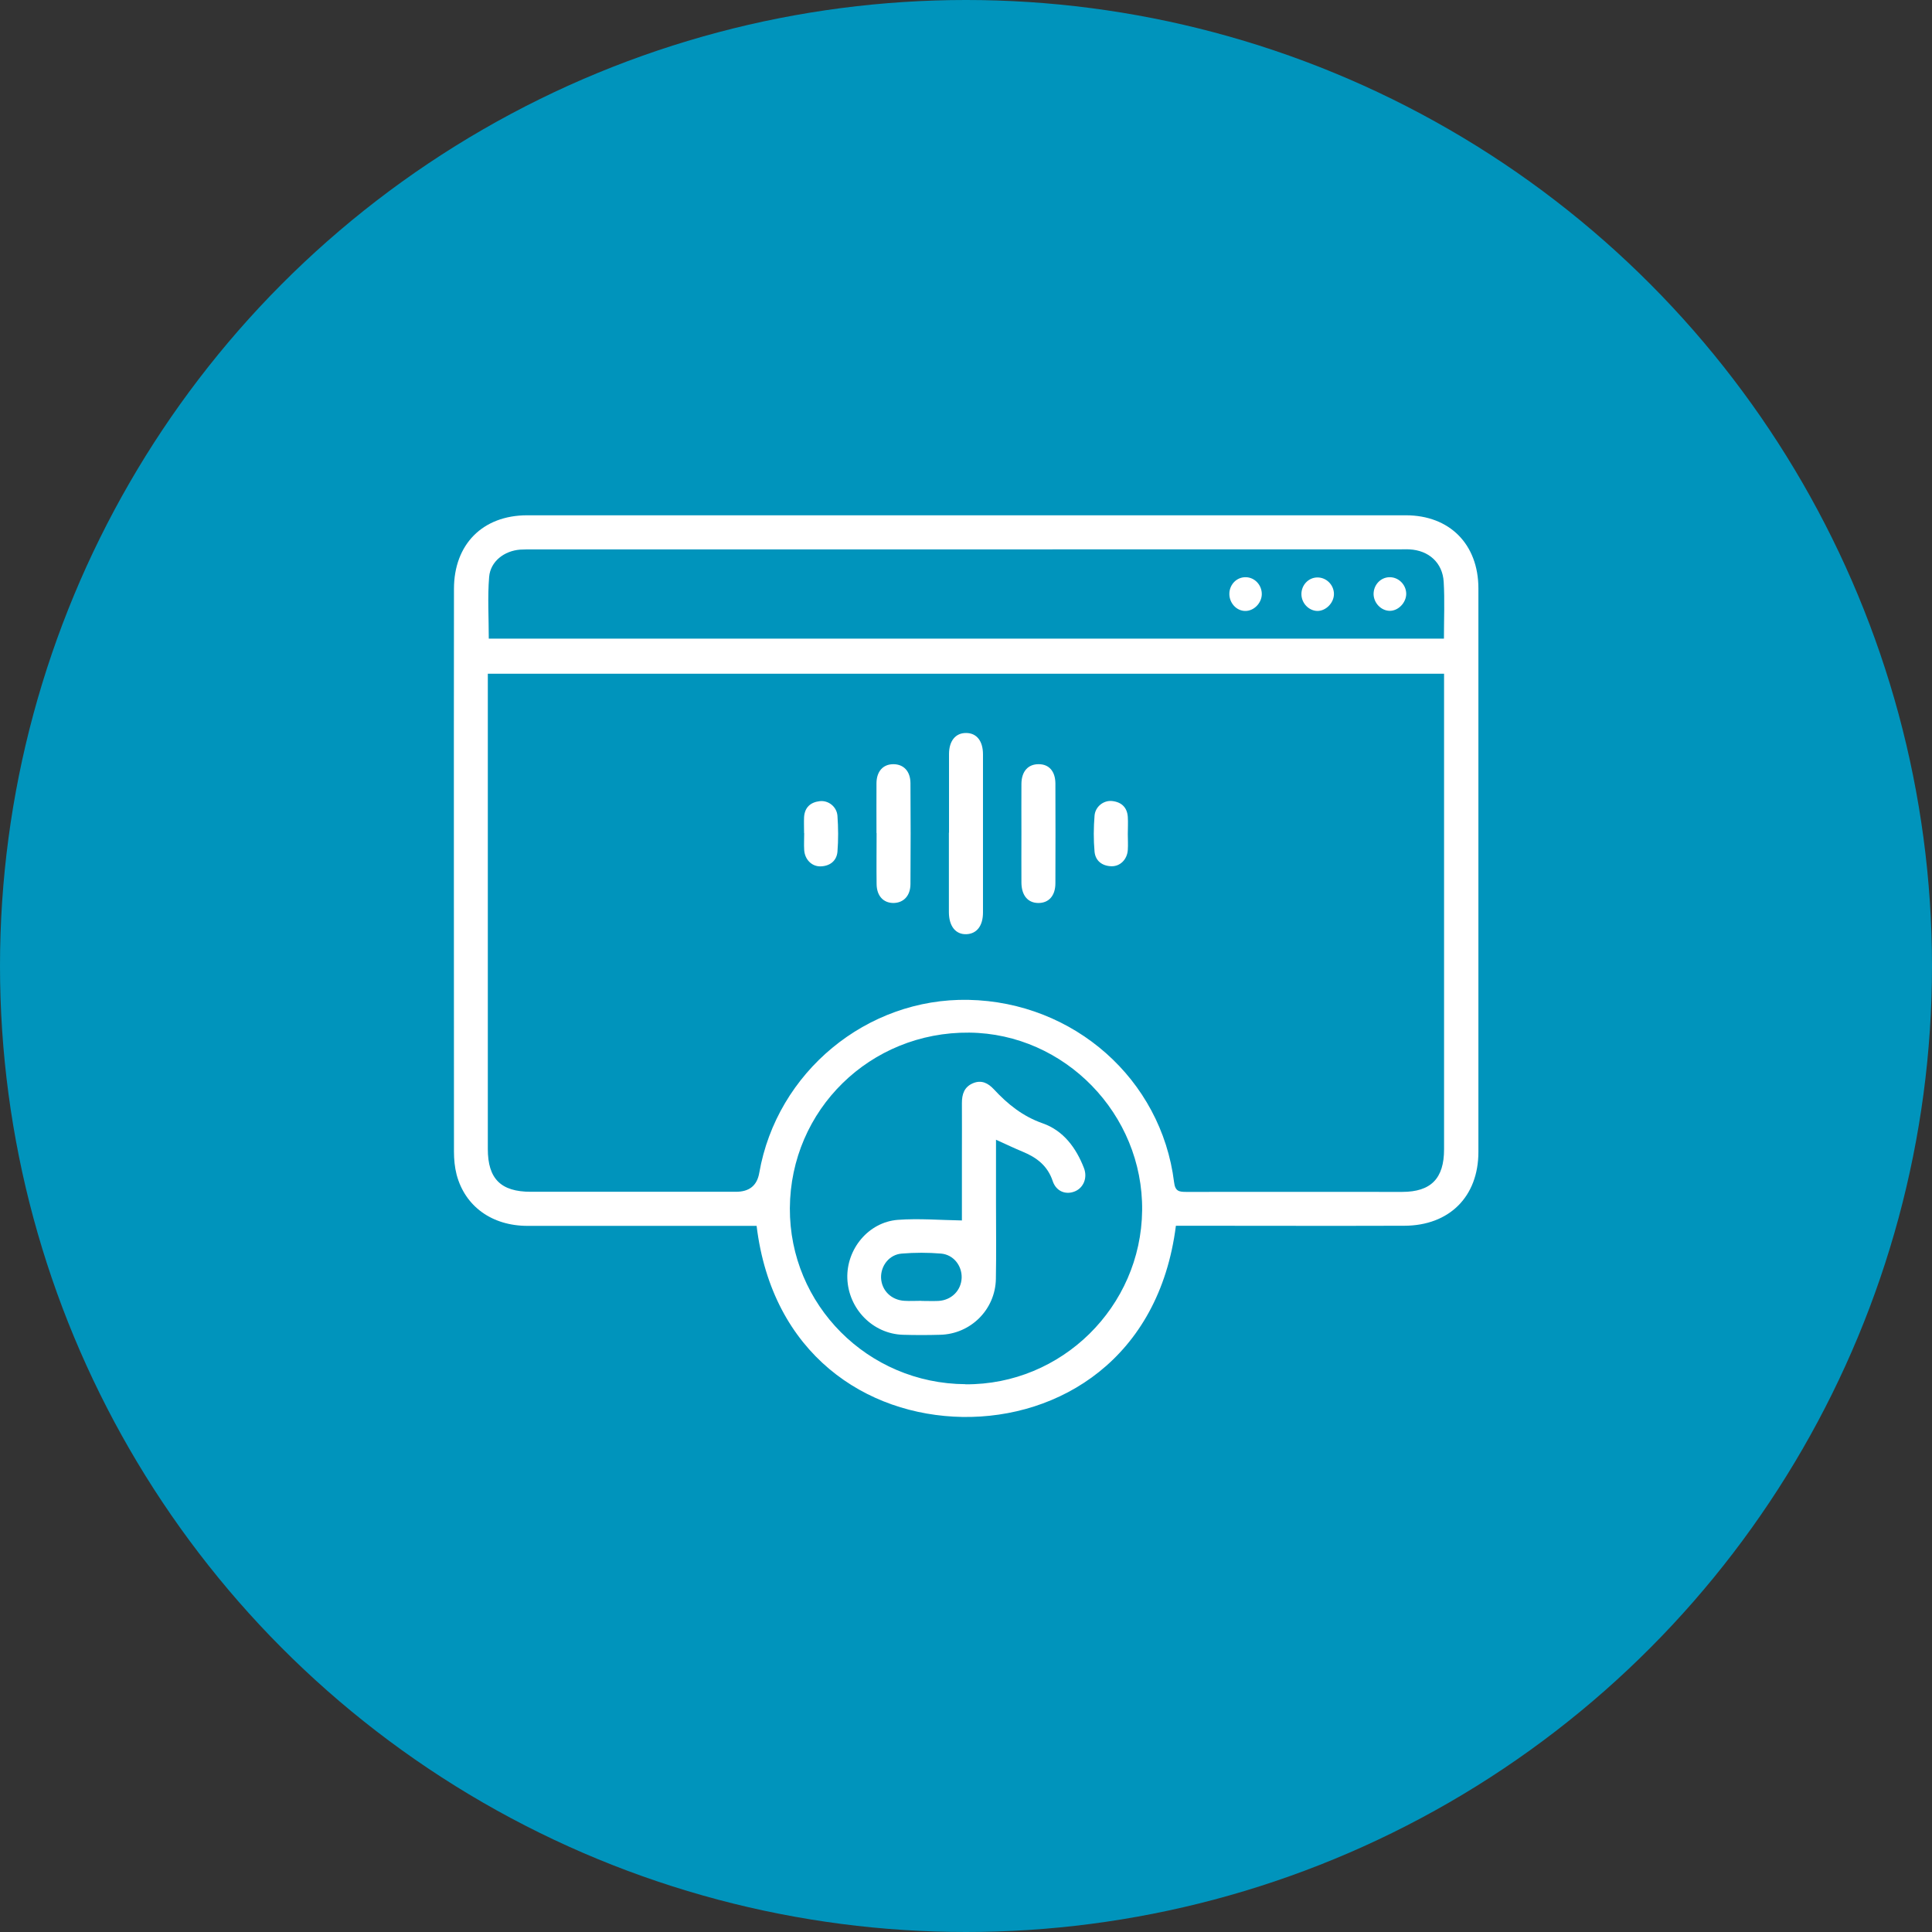 <?xml version="1.0" encoding="UTF-8"?><svg id="Capa_1" xmlns="http://www.w3.org/2000/svg" viewBox="0 0 160.36 160.36"><rect x="0" y="0" width="160.36" height="160.36" fill="#333333" stroke="none"/><defs><style>.cls-1{fill:#0094bc;}.cls-1,.cls-2{stroke-width:0px;}.cls-2{fill:#fff;}</style></defs><circle class="cls-1" cx="80.18" cy="80.18" r="80.18"/><path class="cls-2" d="M97.6,101.75c-1.4,11.05-9.7,15.98-17.7,15.86-8.02-.13-15.81-5.22-17.1-15.86h-19.01c-2.96,0-5.19-1.62-5.89-4.25-.16-.62-.22-1.28-.22-1.92,0-15.57-.02-31.14,0-46.7,0-3.69,2.37-6.1,6.06-6.11,24.31,0,48.63,0,72.94,0,3.65,0,6.02,2.41,6.03,6.05v46.79c0,3.72-2.42,6.12-6.15,6.13-5.95.02-11.89,0-17.84,0h-1.11ZM40.49,55.9v39.47c0,2.47,1.08,3.55,3.56,3.55h17.04c1.11,0,1.75-.52,1.93-1.57,1.46-8.36,8.92-14.53,17.37-14.36,8.75.18,16,6.59,17.06,15.13.09.76.41.81,1.01.81,5.97-.01,11.95,0,17.92,0,2.39,0,3.48-1.11,3.48-3.53v-39.48H40.49v-.02ZM119.85,52.99c0-1.64.07-3.17-.02-4.69-.09-1.59-1.24-2.62-2.84-2.7-.29-.02-.59,0-.88,0H44.23c-.35,0-.71,0-1.06.02-1.31.1-2.46.97-2.57,2.26-.14,1.68-.03,3.39-.03,5.13h79.28ZM80.13,114.9c7.99.06,14.58-6.43,14.67-14.43.09-7.99-6.42-14.68-14.35-14.76-8.22-.08-14.84,6.4-14.89,14.57-.04,8.02,6.47,14.56,14.57,14.61h0Z"/><path class="cls-2" d="M78.77,69.11v-6.52c0-1.1.55-1.76,1.42-1.75.87,0,1.4.66,1.4,1.77v13.13c0,1.11-.52,1.77-1.38,1.8-.89.03-1.44-.66-1.45-1.81v-6.61h0Z"/><path class="cls-2" d="M72.75,69.15c0-1.38-.01-2.76,0-4.15.01-.98.55-1.57,1.4-1.57s1.41.58,1.42,1.56c.02,2.79.02,5.59,0,8.38,0,.98-.57,1.57-1.41,1.58-.84,0-1.39-.59-1.4-1.57-.02-1.41,0-2.82,0-4.23h0Z"/><path class="cls-2" d="M84.78,69.12c0-1.35-.01-2.7,0-4.06.01-1.04.56-1.64,1.44-1.63.85,0,1.37.59,1.38,1.59.01,2.76.01,5.53,0,8.29,0,1.04-.55,1.65-1.43,1.64-.86-.01-1.38-.63-1.39-1.69-.01-1.38,0-2.76,0-4.15h0Z"/><path class="cls-2" d="M66.74,69.14c0-.44-.02-.88,0-1.32.05-.79.52-1.23,1.29-1.32.72-.09,1.42.45,1.48,1.21.07.99.08,2,0,2.99-.07.76-.63,1.19-1.4,1.21-.73.02-1.31-.57-1.36-1.35-.03-.47,0-.94,0-1.41h-.01Z"/><path class="cls-2" d="M93.61,69.23c0,.44.03.88,0,1.32-.05.78-.63,1.37-1.36,1.35-.77-.02-1.33-.45-1.4-1.21-.09-.99-.08-2,0-2.99.06-.76.77-1.3,1.48-1.21.77.09,1.23.54,1.28,1.32.03.47,0,.94,0,1.41h0Z"/><path class="cls-2" d="M116.72,49.28c0,.75-.67,1.44-1.39,1.42-.71-.02-1.31-.66-1.32-1.39,0-.75.56-1.37,1.29-1.4.76-.03,1.41.6,1.42,1.37Z"/><path class="cls-2" d="M103.39,47.91c.76,0,1.37.67,1.34,1.45-.03.72-.67,1.36-1.37,1.35-.74,0-1.35-.68-1.32-1.47.03-.75.62-1.34,1.35-1.33Z"/><path class="cls-2" d="M110.72,49.3c0,.75-.68,1.43-1.4,1.41-.71-.03-1.3-.66-1.3-1.4s.57-1.36,1.3-1.38c.76-.02,1.4.61,1.4,1.38h0Z"/><path class="cls-2" d="M82.67,94.62v5.19c0,2.12.03,4.23-.01,6.35-.05,2.54-2.09,4.57-4.63,4.63-1.03.03-2.06.03-3.09,0-2.5-.08-4.52-2.15-4.61-4.68-.08-2.43,1.75-4.67,4.19-4.86,1.74-.13,3.49.02,5.32.05v-5.42c0-1.44.01-2.88,0-4.32,0-.74.19-1.34.92-1.65.71-.3,1.26,0,1.73.5,1.15,1.24,2.4,2.25,4.06,2.83,1.71.6,2.77,2.03,3.42,3.71.31.8-.03,1.63-.74,1.93-.75.32-1.56.02-1.85-.84-.42-1.27-1.32-1.96-2.48-2.44-.7-.29-1.39-.62-2.23-1v.02ZM76.48,107.98c.47,0,.94.02,1.41,0,1.09-.06,1.89-.87,1.93-1.92.03-1.01-.68-1.92-1.71-2.01-1.08-.09-2.18-.09-3.26,0-1.04.08-1.75,1.01-1.72,2.01.04,1.05.85,1.85,1.94,1.91.47.03.94,0,1.41,0h0Z"/></svg>